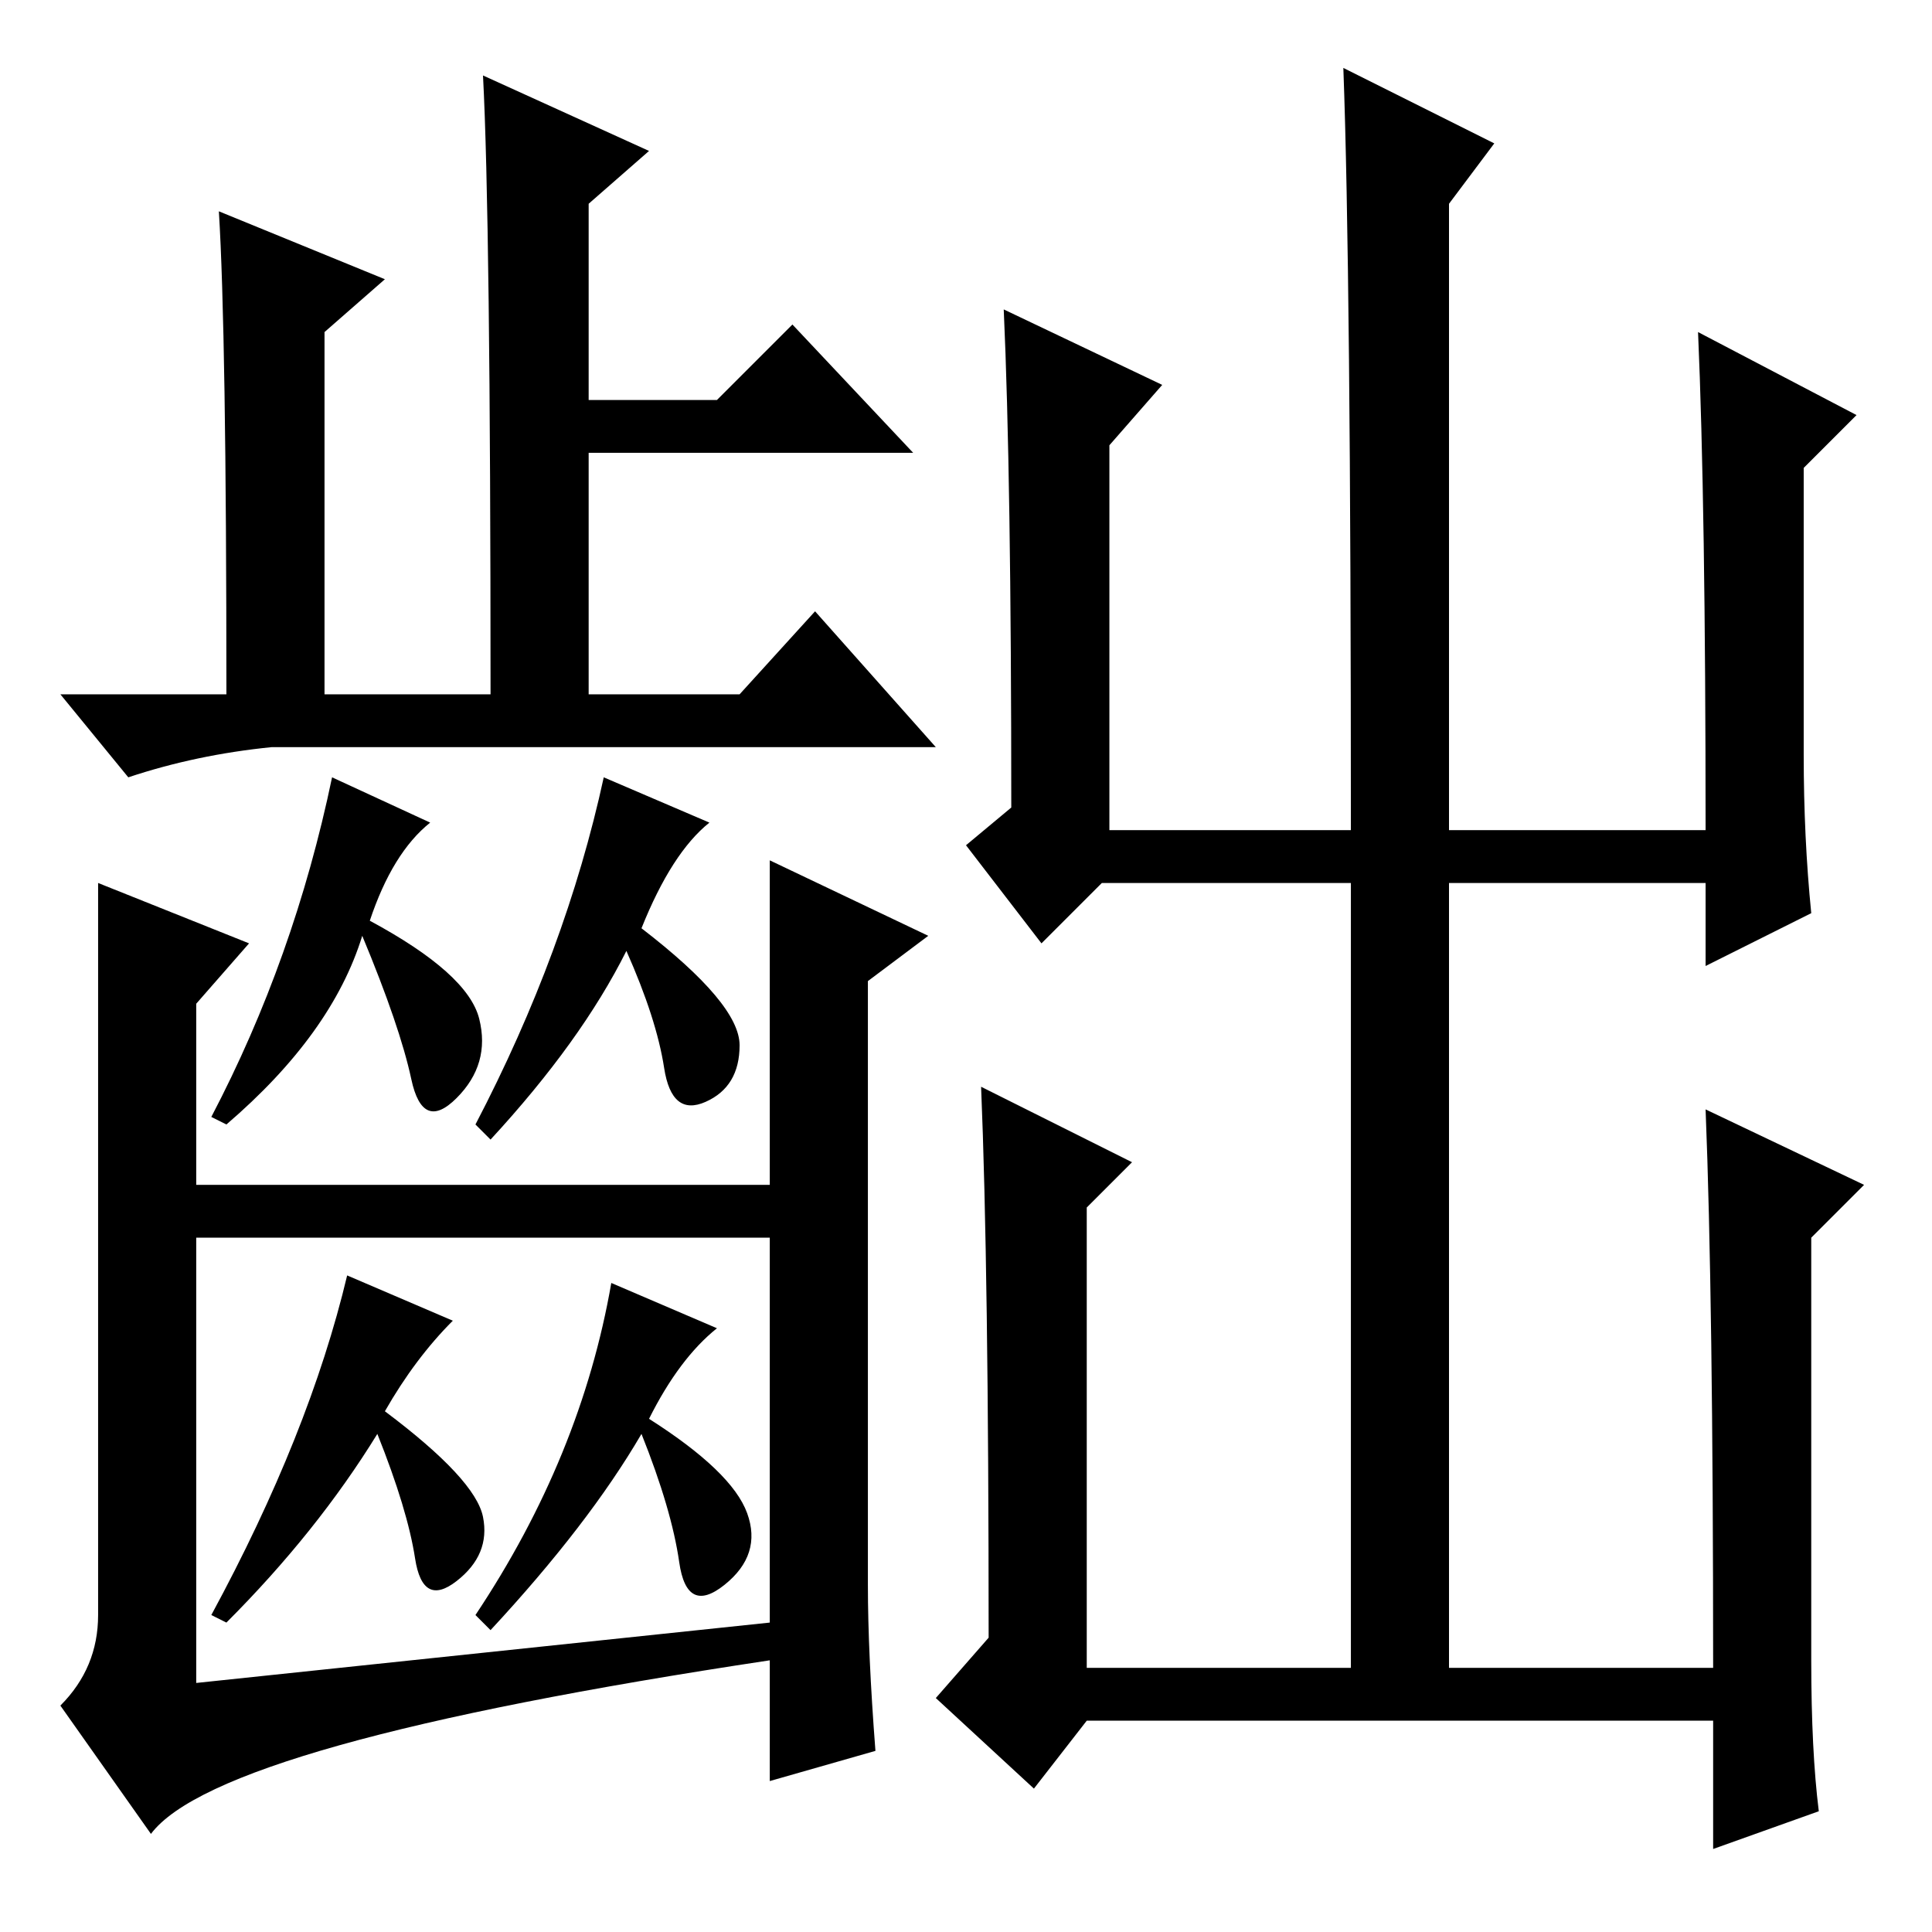 <?xml version="1.0" standalone="no"?>
<!DOCTYPE svg PUBLIC "-//W3C//DTD SVG 1.1//EN" "http://www.w3.org/Graphics/SVG/1.1/DTD/svg11.dtd" >
<svg xmlns="http://www.w3.org/2000/svg" xmlns:xlink="http://www.w3.org/1999/xlink" version="1.1" viewBox="0 -36 256 256">
  <g transform="matrix(1 0 0 -1 0 220)">
   <path fill="currentColor"
d="M226 109l21 -10l-7 -7v-56q0 -12 1 -20l-14 -5v17h-83l-7 -9l-13 12l7 8q0 49 -1 73l20 -10l-6 -6v-61h35v104h-33l-8 -8l-10 13l6 5q0 44 -1 66l21 -10l-7 -8v-51h32q0 74 -1 101l20 -10l-6 -8v-83h34q0 43 -1 66l21 -11l-7 -7v-38q0 -11 1 -21l-14 -7v11h-34v-104h35
q0 49 -1 74zM86 236l-8 -7v-26h17l10 10l16 -17h-43v-32h20l10 11l16 -18h-88q-10 -1 -19 -4l-9 11h22q0 48 -1 64l22 -9l-8 -7v-48h22q0 63 -1 82zM57 147q-5 -4 -8 -13q13 -7 14.5 -13t-3 -10.5t-6 2.5t-6.5 19q-4 -13 -18 -25l-2 1q11 21 16 45zM109 99v-7h-87v7h87z
M13 139l20 -8l-7 -8v-90l76 8v101l21 -10l-8 -6v-80q0 -9 1 -22l-14 -4v16q-73 -11 -82 -23l-12 17q5 5 5 12v97zM94 147q-5 -4 -9 -14q13 -10 13 -15.5t-4.5 -7.5t-5.5 4.5t-5 15.5q-6 -12 -18 -25l-2 2q12 23 17 46zM60 81q-5 -5 -9 -12q12 -9 13 -14t-3.5 -8.5t-5.5 3
t-5 16.5q-8 -13 -20 -25l-2 1q13 24 18 45zM95 80q-5 -4 -9 -12q11 -7 13 -12.5t-3 -9.5t-6 3t-5 17q-7 -12 -20 -26l-2 2q14 21 18 44z" />
  </g>

</svg>
